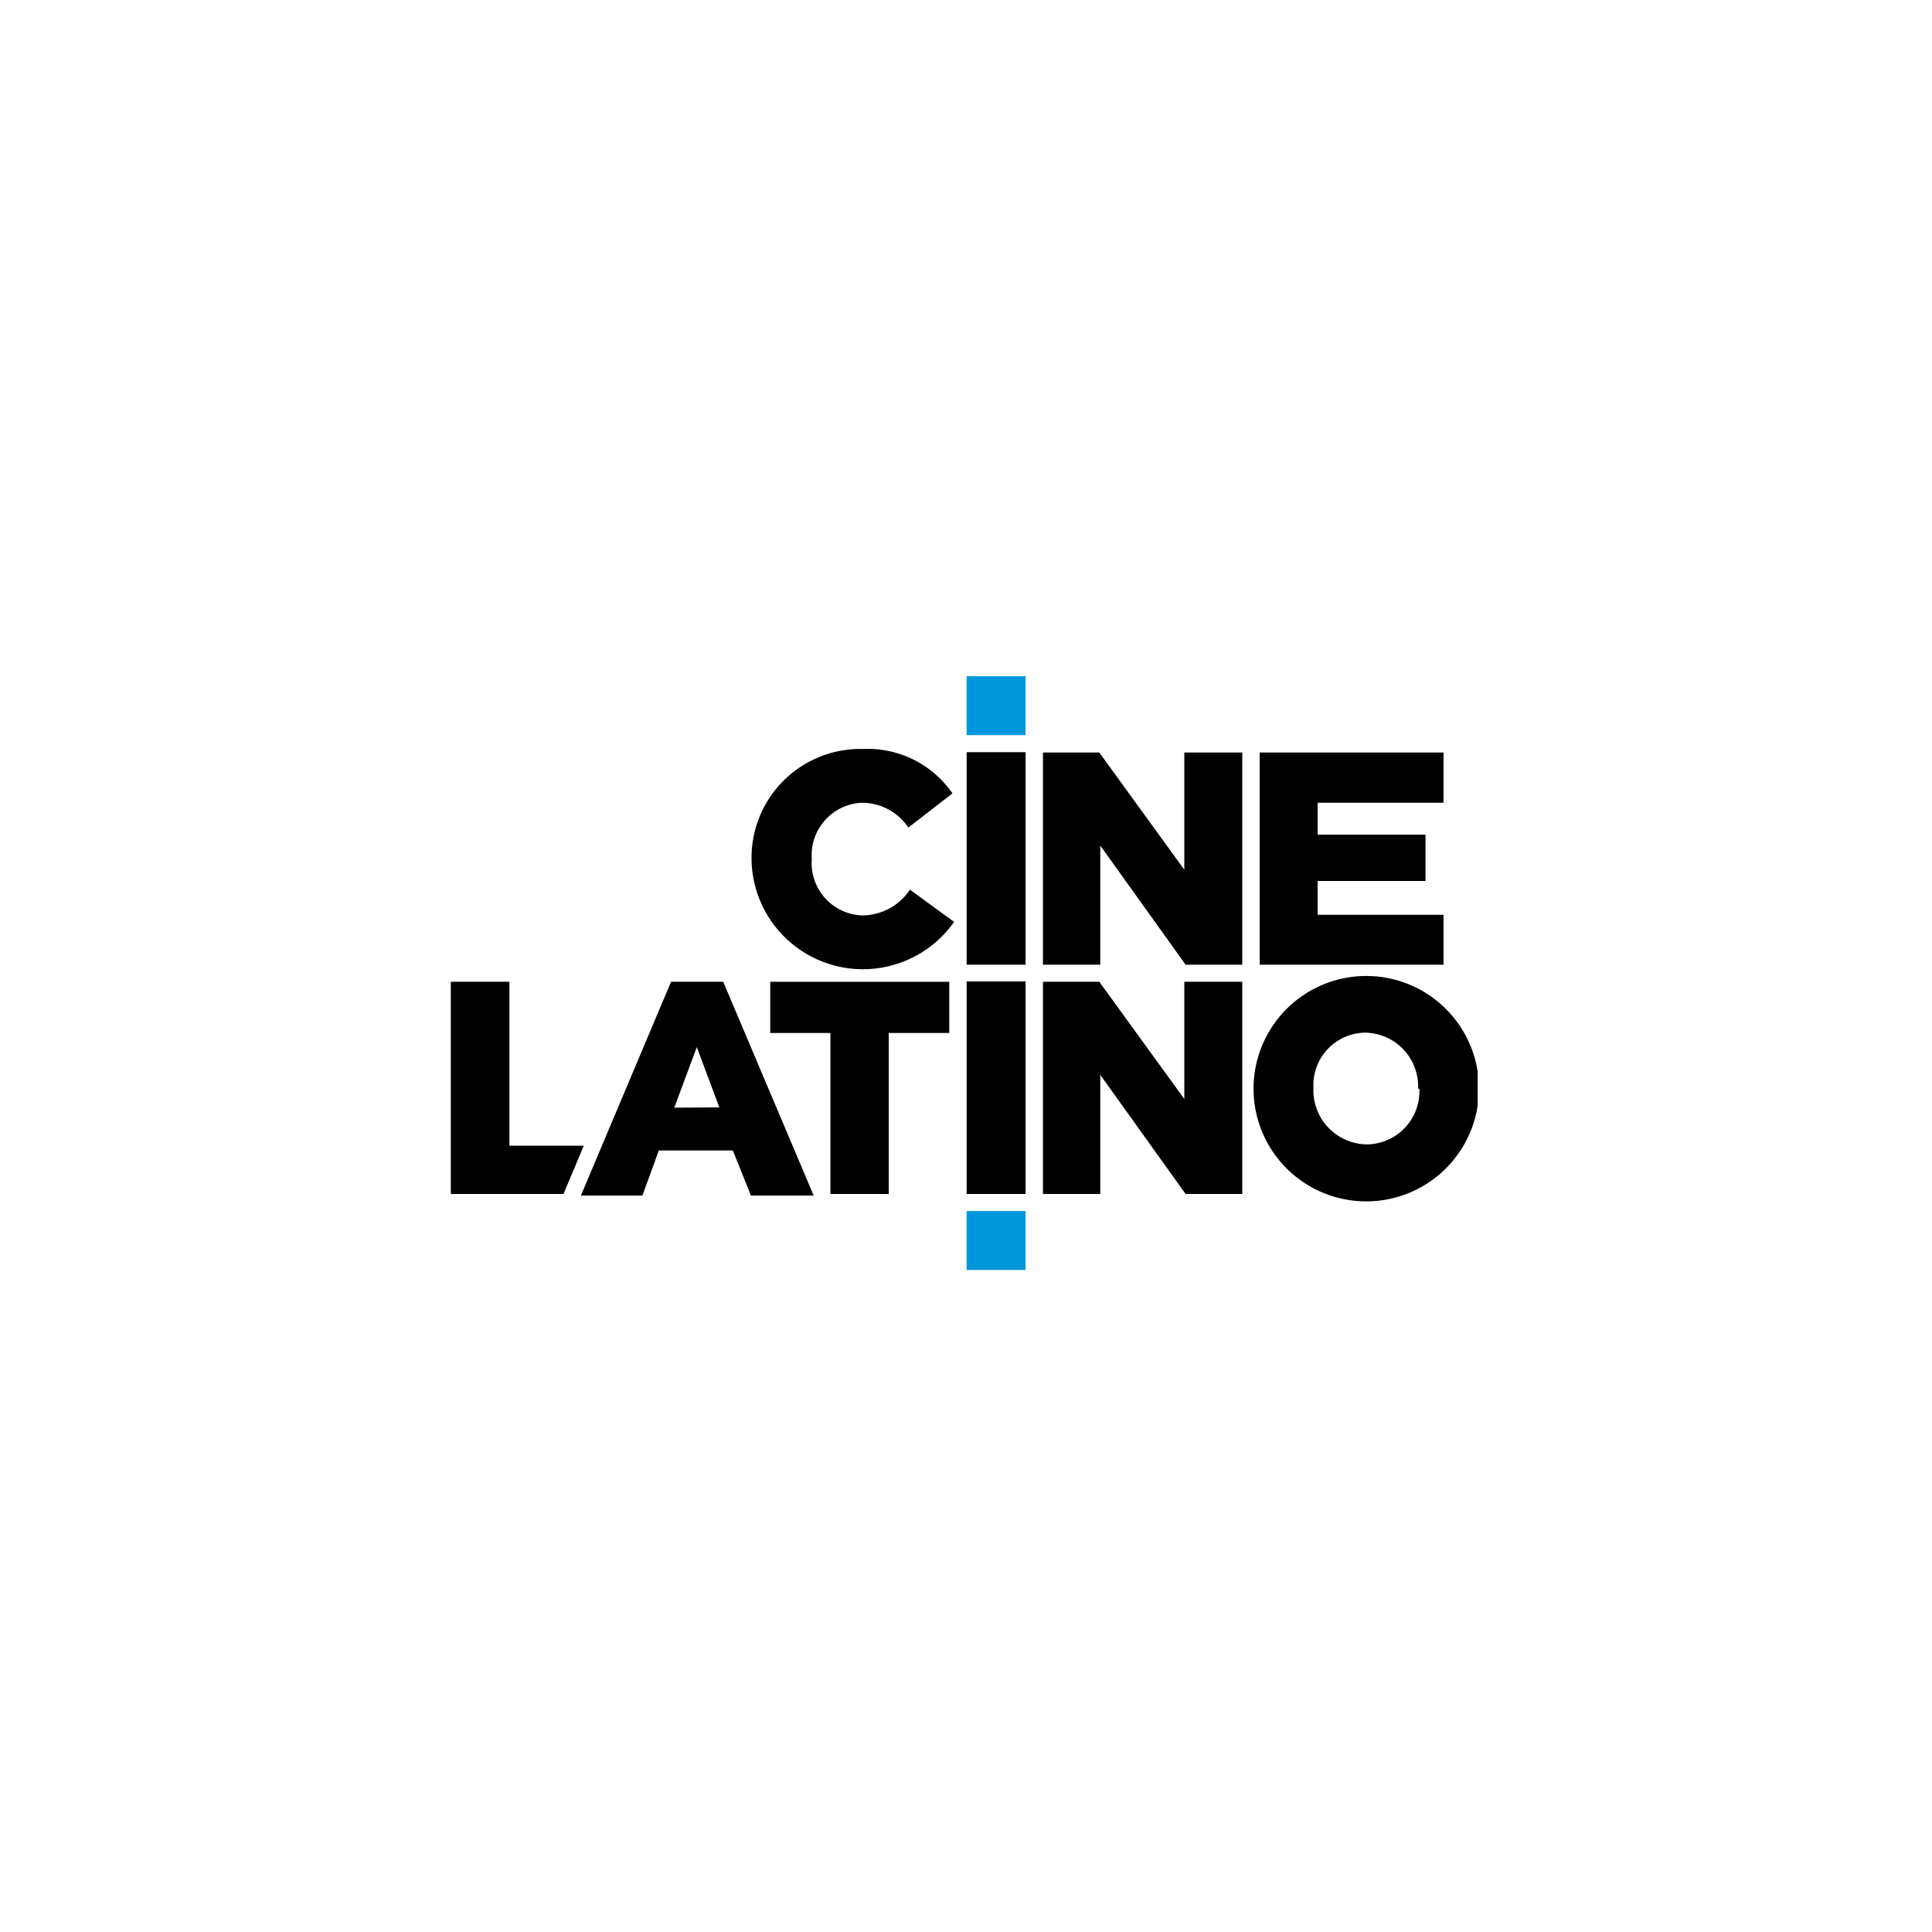 <svg xmlns="http://www.w3.org/2000/svg" xmlns:xlink="http://www.w3.org/1999/xlink" width="60" height="60" viewBox="0 0 60 60">
  <defs>
    <clipPath id="clip-path">
      <rect id="Rectángulo_8489" data-name="Rectángulo 8489" width="31.89" height="18.44" transform="translate(10.54 11.87)" fill="none"/>
    </clipPath>
  </defs>
  <g id="Grupo_14914" data-name="Grupo 14914" transform="translate(1208 -267)">
    <rect id="Rectángulo_8427" data-name="Rectángulo 8427" width="60" height="60" transform="translate(-1208 267)" fill="#fff"/>
    <g id="_382_Cinelatino_Color" data-name="382 Cinelatino Color" transform="translate(-1204.54 276.13)">
      <g id="Grupo_14913" data-name="Grupo 14913" clip-path="url(#clip-path)">
        <g id="Grupo_14912" data-name="Grupo 14912" clip-path="url(#clip-path)">
          <path id="Trazado_20270" data-name="Trazado 20270" d="M19.88,17.56h0a3.38,3.38,0,0,1,3.46-3.43,3.2,3.2,0,0,1,2.78,1.38l-1.37,1.06a1.74,1.74,0,0,0-1.43-.77,1.63,1.63,0,0,0-1.57,1.74h0a1.63,1.63,0,0,0,1.57,1.76,1.8,1.8,0,0,0,1.48-.8l1.37,1a3.46,3.46,0,0,1-6.29-1.92"/>
          <rect id="Rectángulo_8484" data-name="Rectángulo 8484" width="1.83" height="6.6" transform="translate(26.56 14.23)"/>
          <rect id="Rectángulo_8485" data-name="Rectángulo 8485" width="1.83" height="1.83" transform="translate(26.56 11.87)" fill="#0096db"/>
          <path id="Trazado_20271" data-name="Trazado 20271" d="M28.93,14.24h1.75l2.64,3.64V14.24h1.8v6.59H33.36l-2.65-3.7v3.7H28.93Z"/>
          <path id="Trazado_20272" data-name="Trazado 20272" d="M35.66,14.24h5.71V15.8H37.46v.99h3.35v1.44H37.46v1.05h3.91v1.55H35.66Z"/>
          <path id="Trazado_20273" data-name="Trazado 20273" d="M10.54,21.36h1.82v5.09h2.31l-.63,1.5h-3.5Z"/>
          <path id="Trazado_20274" data-name="Trazado 20274" d="M19,21.36H17.38L14.58,28h1.91L17,26.6h2.3l.56,1.4h1.95Zm-1.52,3.91.7-1.88.7,1.87Z"/>
          <path id="Trazado_20275" data-name="Trazado 20275" d="M22.33,22.95H20.46V21.36h5.56v1.59H24.14v5H22.33Z"/>
          <rect id="Rectángulo_8486" data-name="Rectángulo 8486" width="1.83" height="6.6" transform="translate(26.56 21.35)"/>
          <rect id="Rectángulo_8487" data-name="Rectángulo 8487" width="1.83" height="1.83" transform="translate(26.56 28.48)" fill="#0096db"/>
          <path id="Trazado_20276" data-name="Trazado 20276" d="M28.93,21.36h1.75L33.32,25V21.36h1.8v6.59H33.36l-2.65-3.7v3.7H28.93Z"/>
          <path id="Trazado_20277" data-name="Trazado 20277" d="M35.47,24.68h0a3.5,3.5,0,1,1,7,0h0a3.5,3.5,0,0,1-7,0m5.11,0h0a1.67,1.67,0,0,0-1.64-1.74,1.63,1.63,0,0,0-1.61,1.72h0A1.68,1.68,0,0,0,39,26.41a1.65,1.65,0,0,0,1.62-1.73"/>
        </g>
      </g>
    </g>
  </g>
</svg>
